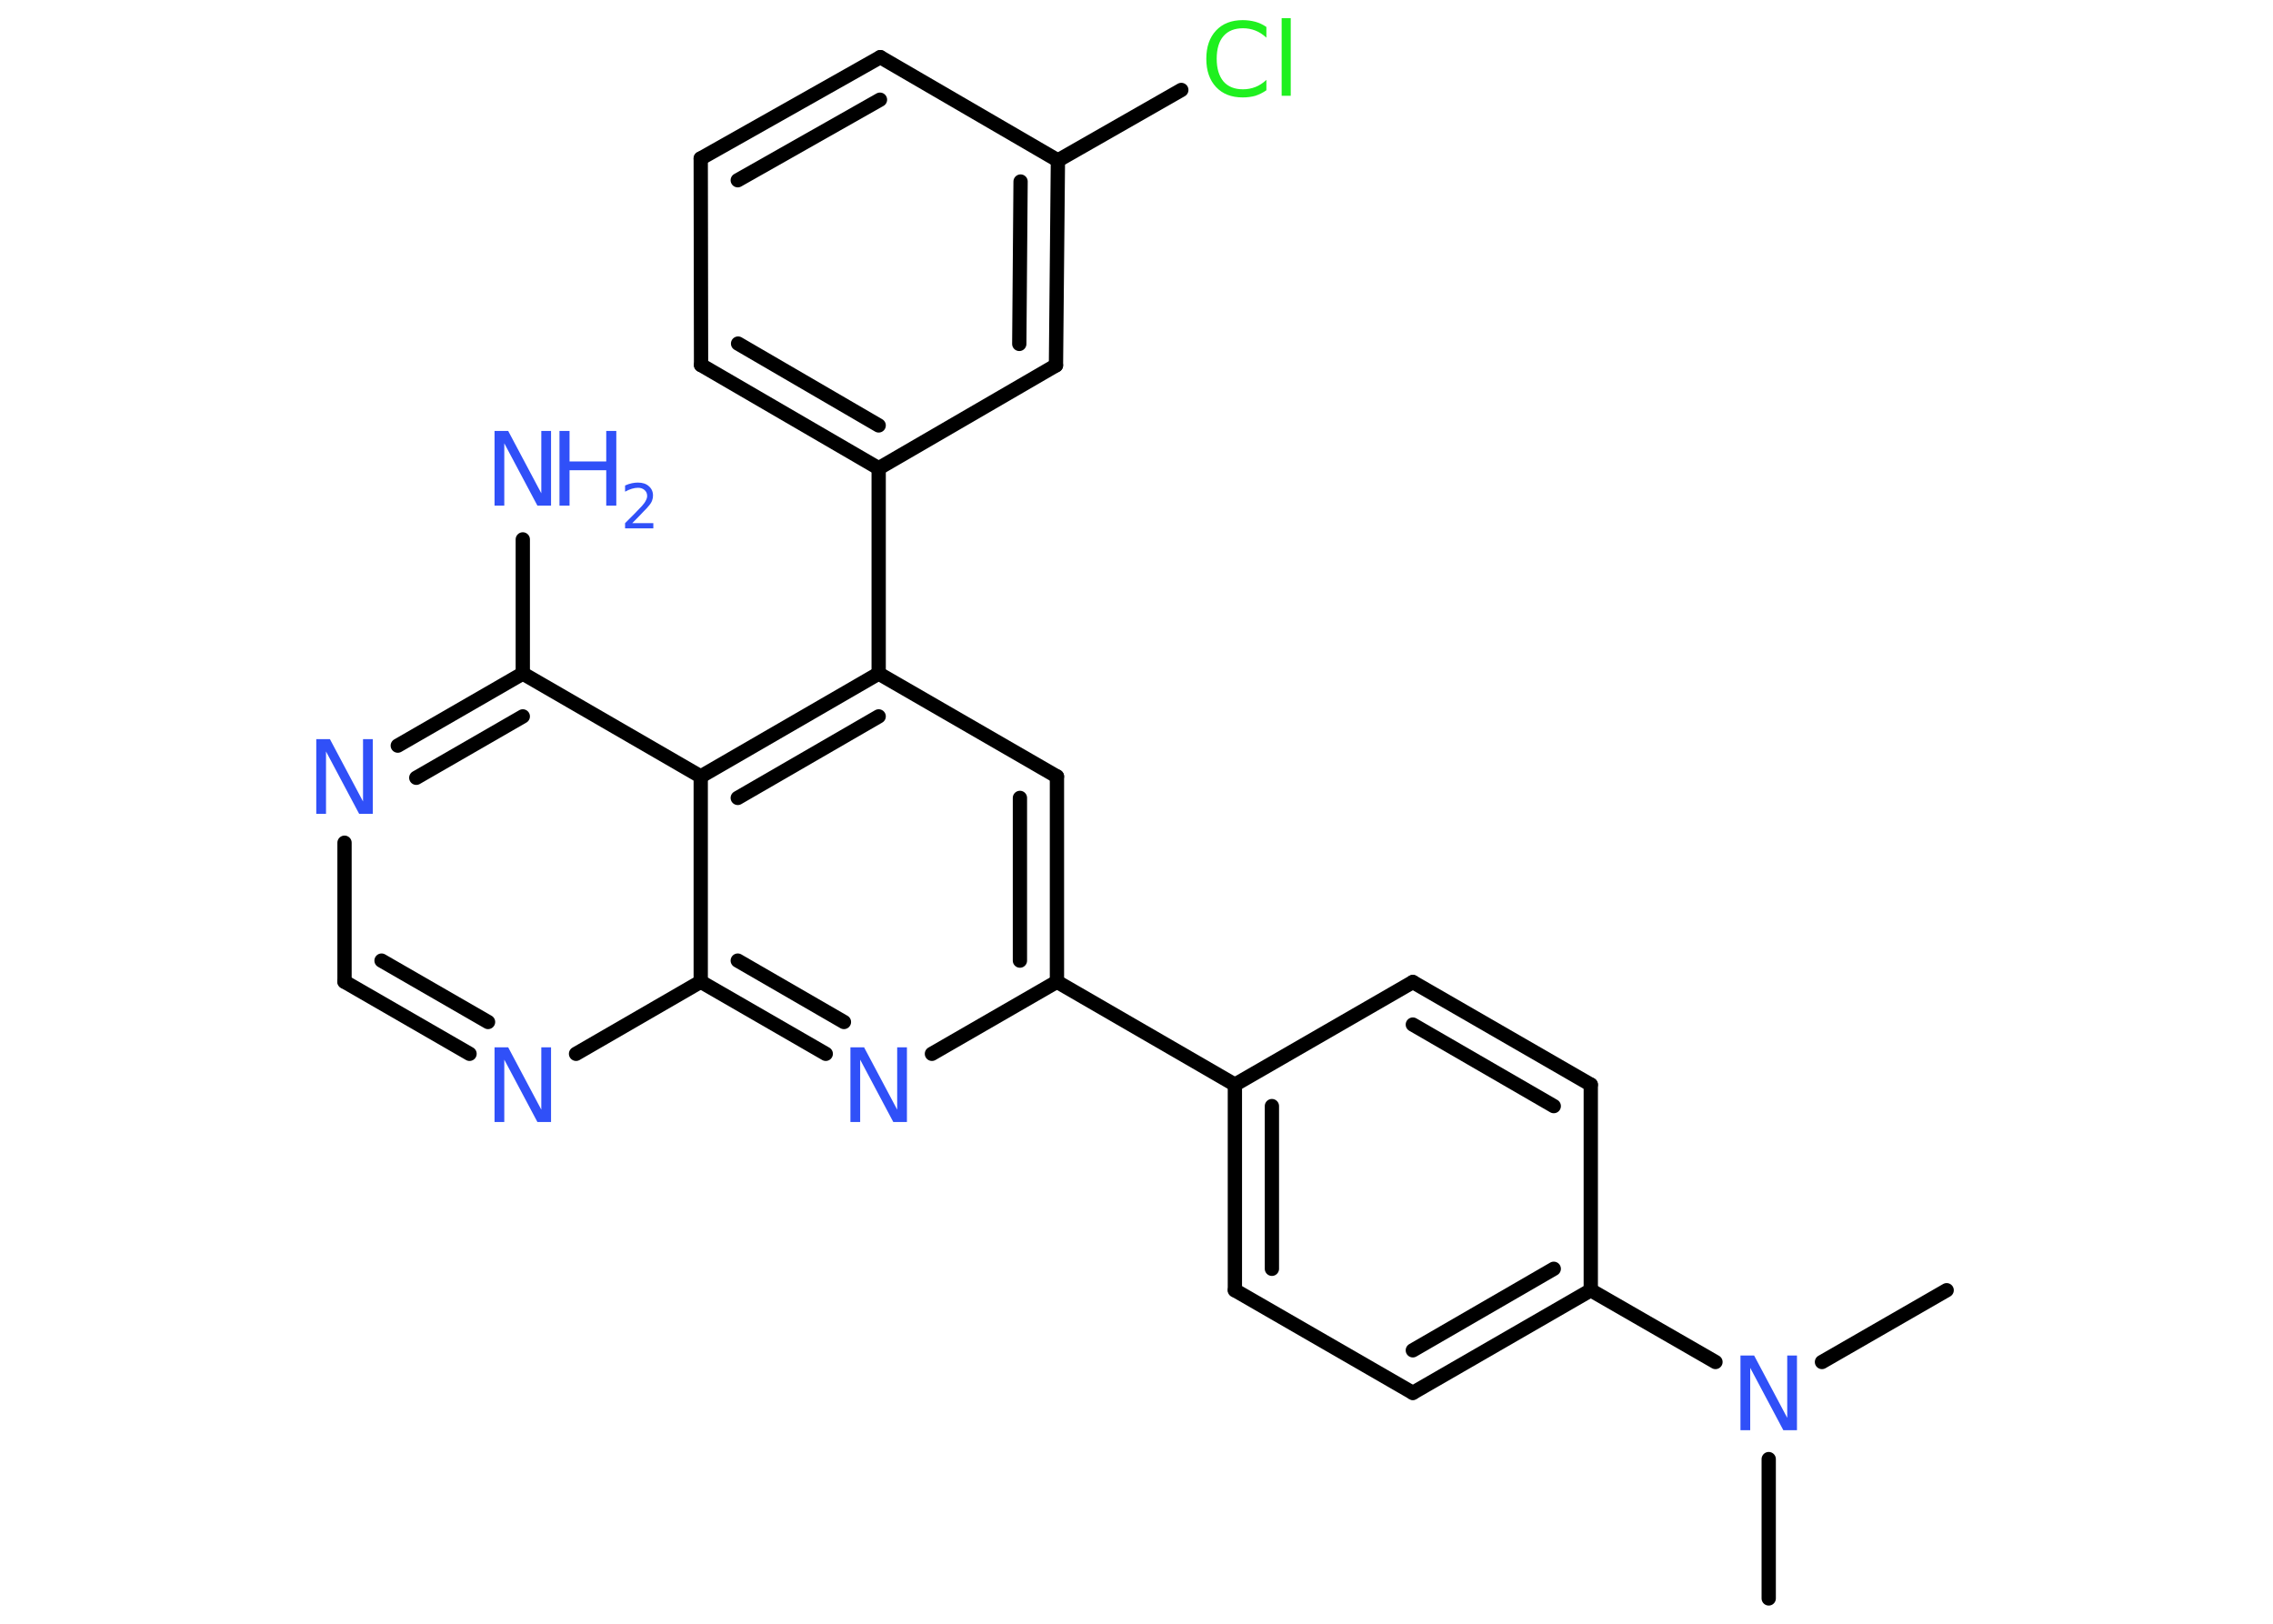 <?xml version='1.0' encoding='UTF-8'?>
<!DOCTYPE svg PUBLIC "-//W3C//DTD SVG 1.1//EN" "http://www.w3.org/Graphics/SVG/1.1/DTD/svg11.dtd">
<svg version='1.2' xmlns='http://www.w3.org/2000/svg' xmlns:xlink='http://www.w3.org/1999/xlink' width='70.0mm' height='50.0mm' viewBox='0 0 70.0 50.0'>
  <desc>Generated by the Chemistry Development Kit (http://github.com/cdk)</desc>
  <g stroke-linecap='round' stroke-linejoin='round' stroke='#000000' stroke-width='.44' fill='#3050F8'>
    <rect x='.0' y='.0' width='70.0' height='50.0' fill='#FFFFFF' stroke='none'/>
    <g id='mol1' class='mol'>
      <line id='mol1bnd1' class='bond' x1='59.95' y1='39.73' x2='56.11' y2='41.94'/>
      <line id='mol1bnd2' class='bond' x1='54.47' y1='44.93' x2='54.47' y2='49.22'/>
      <line id='mol1bnd3' class='bond' x1='52.83' y1='41.94' x2='48.99' y2='39.73'/>
      <g id='mol1bnd4' class='bond'>
        <line x1='43.51' y1='42.89' x2='48.99' y2='39.73'/>
        <line x1='43.51' y1='41.58' x2='47.85' y2='39.07'/>
      </g>
      <line id='mol1bnd5' class='bond' x1='43.51' y1='42.89' x2='38.03' y2='39.73'/>
      <g id='mol1bnd6' class='bond'>
        <line x1='38.03' y1='33.4' x2='38.03' y2='39.73'/>
        <line x1='39.17' y1='34.06' x2='39.17' y2='39.07'/>
      </g>
      <line id='mol1bnd7' class='bond' x1='38.03' y1='33.4' x2='32.55' y2='30.23'/>
      <g id='mol1bnd8' class='bond'>
        <line x1='32.55' y1='30.23' x2='32.55' y2='23.91'/>
        <line x1='31.41' y1='29.58' x2='31.41' y2='24.57'/>
      </g>
      <line id='mol1bnd9' class='bond' x1='32.55' y1='23.91' x2='27.06' y2='20.74'/>
      <line id='mol1bnd10' class='bond' x1='27.06' y1='20.74' x2='27.06' y2='14.42'/>
      <g id='mol1bnd11' class='bond'>
        <line x1='21.59' y1='11.24' x2='27.06' y2='14.42'/>
        <line x1='22.73' y1='10.58' x2='27.06' y2='13.1'/>
      </g>
      <line id='mol1bnd12' class='bond' x1='21.59' y1='11.24' x2='21.58' y2='4.88'/>
      <g id='mol1bnd13' class='bond'>
        <line x1='27.11' y1='1.76' x2='21.58' y2='4.88'/>
        <line x1='27.1' y1='3.07' x2='22.72' y2='5.55'/>
      </g>
      <line id='mol1bnd14' class='bond' x1='27.11' y1='1.76' x2='32.58' y2='4.94'/>
      <line id='mol1bnd15' class='bond' x1='32.58' y1='4.94' x2='36.38' y2='2.77'/>
      <g id='mol1bnd16' class='bond'>
        <line x1='32.52' y1='11.25' x2='32.58' y2='4.94'/>
        <line x1='31.39' y1='10.59' x2='31.43' y2='5.59'/>
      </g>
      <line id='mol1bnd17' class='bond' x1='27.06' y1='14.42' x2='32.52' y2='11.25'/>
      <g id='mol1bnd18' class='bond'>
        <line x1='27.06' y1='20.74' x2='21.58' y2='23.91'/>
        <line x1='27.06' y1='22.06' x2='22.72' y2='24.57'/>
      </g>
      <line id='mol1bnd19' class='bond' x1='21.58' y1='23.91' x2='16.1' y2='20.74'/>
      <line id='mol1bnd20' class='bond' x1='16.1' y1='20.74' x2='16.1' y2='16.61'/>
      <g id='mol1bnd21' class='bond'>
        <line x1='16.1' y1='20.74' x2='12.25' y2='22.96'/>
        <line x1='16.1' y1='22.06' x2='12.82' y2='23.95'/>
      </g>
      <line id='mol1bnd22' class='bond' x1='10.61' y1='25.95' x2='10.61' y2='30.23'/>
      <g id='mol1bnd23' class='bond'>
        <line x1='10.61' y1='30.23' x2='14.46' y2='32.45'/>
        <line x1='11.75' y1='29.58' x2='15.03' y2='31.47'/>
      </g>
      <line id='mol1bnd24' class='bond' x1='17.74' y1='32.45' x2='21.58' y2='30.23'/>
      <line id='mol1bnd25' class='bond' x1='21.58' y1='23.91' x2='21.58' y2='30.23'/>
      <g id='mol1bnd26' class='bond'>
        <line x1='21.58' y1='30.23' x2='25.43' y2='32.45'/>
        <line x1='22.72' y1='29.58' x2='25.99' y2='31.47'/>
      </g>
      <line id='mol1bnd27' class='bond' x1='32.55' y1='30.23' x2='28.7' y2='32.45'/>
      <line id='mol1bnd28' class='bond' x1='38.03' y1='33.4' x2='43.51' y2='30.24'/>
      <g id='mol1bnd29' class='bond'>
        <line x1='48.99' y1='33.4' x2='43.51' y2='30.24'/>
        <line x1='47.85' y1='34.06' x2='43.51' y2='31.55'/>
      </g>
      <line id='mol1bnd30' class='bond' x1='48.99' y1='39.73' x2='48.99' y2='33.4'/>
      <path id='mol1atm2' class='atom' d='M53.6 41.74h.42l1.02 1.92v-1.92h.3v2.3h-.42l-1.02 -1.92v1.92h-.3v-2.3z' stroke='none'/>
      <path id='mol1atm16' class='atom' d='M39.0 .83v.33q-.16 -.15 -.34 -.22q-.18 -.07 -.38 -.07q-.39 .0 -.6 .24q-.21 .24 -.21 .7q.0 .45 .21 .7q.21 .24 .6 .24q.2 .0 .38 -.07q.18 -.07 .34 -.22v.32q-.16 .11 -.34 .17q-.18 .05 -.39 .05q-.52 .0 -.82 -.32q-.3 -.32 -.3 -.87q.0 -.55 .3 -.87q.3 -.32 .82 -.32q.2 .0 .39 .05q.18 .05 .34 .16zM39.47 .56h.28v2.39h-.28v-2.39z' stroke='none' fill='#1FF01F'/>
      <g id='mol1atm20' class='atom'>
        <path d='M15.23 13.27h.42l1.02 1.92v-1.92h.3v2.3h-.42l-1.02 -1.92v1.92h-.3v-2.3z' stroke='none'/>
        <path d='M17.23 13.27h.31v.94h1.13v-.94h.31v2.3h-.31v-1.09h-1.13v1.09h-.31v-2.3z' stroke='none'/>
        <path d='M19.47 16.11h.65v.16h-.87v-.16q.11 -.11 .29 -.29q.18 -.19 .23 -.24q.09 -.1 .12 -.17q.04 -.07 .04 -.14q.0 -.11 -.08 -.18q-.08 -.07 -.2 -.07q-.09 .0 -.19 .03q-.1 .03 -.21 .09v-.19q.11 -.05 .21 -.07q.1 -.02 .18 -.02q.22 .0 .34 .11q.13 .11 .13 .29q.0 .08 -.03 .16q-.03 .08 -.12 .18q-.02 .03 -.15 .16q-.12 .13 -.35 .36z' stroke='none'/>
      </g>
      <path id='mol1atm21' class='atom' d='M9.74 22.76h.42l1.02 1.92v-1.92h.3v2.3h-.42l-1.02 -1.92v1.92h-.3v-2.3z' stroke='none'/>
      <path id='mol1atm23' class='atom' d='M15.23 32.25h.42l1.02 1.92v-1.92h.3v2.3h-.42l-1.02 -1.92v1.92h-.3v-2.3z' stroke='none'/>
      <path id='mol1atm25' class='atom' d='M26.19 32.25h.42l1.02 1.92v-1.92h.3v2.3h-.42l-1.02 -1.92v1.92h-.3v-2.3z' stroke='none'/>
    </g>
  </g>
</svg>
